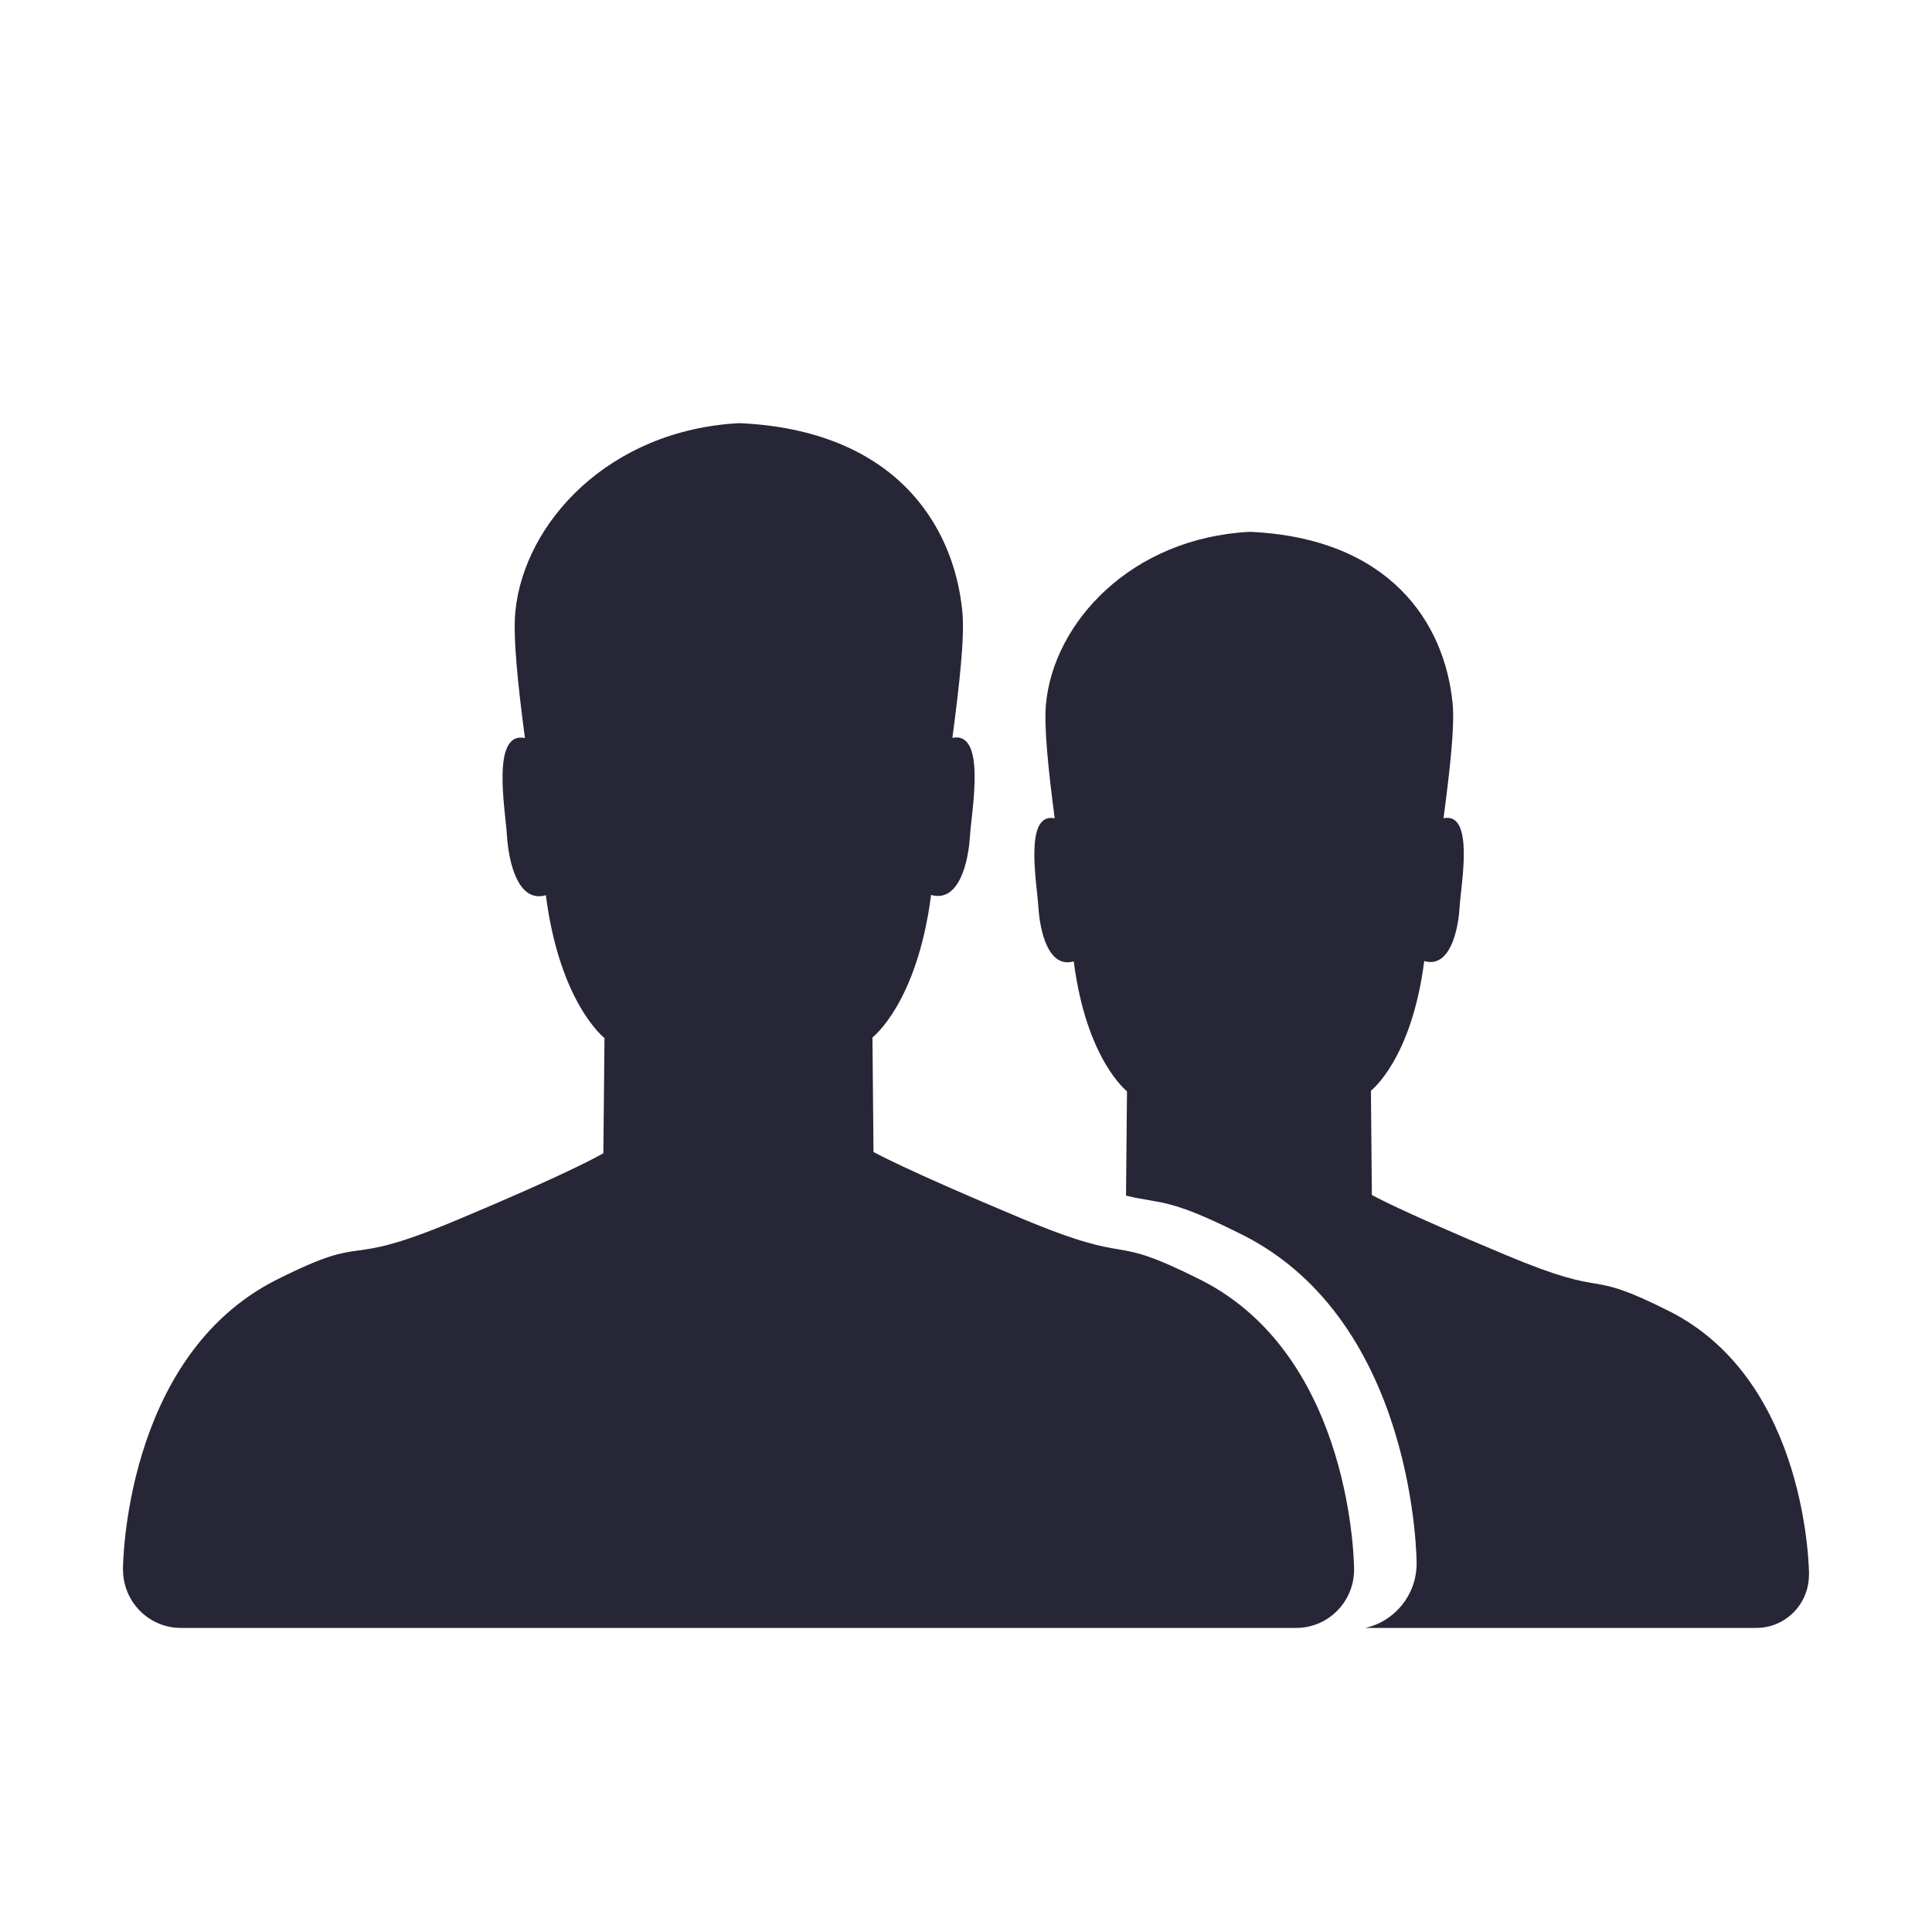 <?xml version="1.0" encoding="utf-8"?>
<!DOCTYPE svg PUBLIC "-//W3C//DTD SVG 1.1//EN" "http://www.w3.org/Graphics/SVG/1.1/DTD/svg11.dtd">
<svg style="width:308px;height:308px;" version="1.1" id="图形" xmlns="http://www.w3.org/2000/svg" xmlns:xlink="http://www.w3.org/1999/xlink" x="0px" y="0px" width="1024px" height="1024px" viewBox="0 0 1024 1024" enable-background="new 0 0 1024 1024" xml:space="preserve">
  <path class="svgpath" data-index="path_0" fill="#272636" d="M958.776 834.647c0 0.05 0 0.05 0 0.097 0 15.462-12.419 28.078-27.832 28.078L723.657 862.823c15.509-3.439 27.177-17.404 27.177-34.161l-0.046-0.05 0.046 0c0 0 0-127.722-92.337-174.15-39.499-19.802-42.09-16.06-61.689-20.747l0.523-55.311c0 0-21.545-16.655-28.227-68.875-13.491 3.943-17.929-16.007-18.729-28.726-0.747-12.216-7.828-50.519 8.631-47.079-3.343-25.581-5.787-48.62-4.59-60.842 4.141-42.938 45.034-87.735 107.975-91.001 74.081 3.265 103.38 48.063 107.521 90.95 1.197 12.217-1.445 35.311-4.811 60.846 16.481-3.439 9.3 34.761 8.525 47.078-0.747 12.666-5.283 32.565-18.751 28.626-6.682 52.215-28.249 68.724-28.249 68.724l0.495 55.255c0 0 13.665 7.883 71.219 31.918 57.553 24.14 39.499 6.085 86.376 29.675 74.112 37.256 74.112 139.692 74.112 139.692L958.776 834.646zM541.299 645.732c63.286 26.483 43.415 6.685 94.982 32.569 81.415 40.944 81.415 153.554 81.415 153.554l-0.024 0 0.024 0.047c0 17.059-13.716 30.922-30.621 30.922L95.796 862.824c-16.908 0-30.597-13.864-30.597-30.922l0-0.047-0.027 0c0 0 0-112.611 81.417-153.554 51.541-25.938 31.693-4.888 94.978-31.423 63.239-26.433 78.226-35.656 78.226-35.656l0.597-61.042c0 0-23.713-18.307-31.07-75.704-14.812 4.288-19.724-17.554-20.623-31.569-0.798-13.418-8.576-55.558 9.525-51.72-3.715-28.176-6.383-53.463-5.086-66.926 4.563-47.117 49.5-96.366 118.72-99.98 81.391 3.591 113.684 52.816 118.219 99.98 1.299 13.418-1.596 38.801-5.283 66.826 18.078-3.738 10.223 38.301 9.323 51.769-0.797 13.964-5.81 35.756-20.623 31.469-7.356 57.402-31.07 75.554-31.07 75.554l0.551 60.697C463.076 610.575 478.036 619.252 541.299 645.732z" />

</svg>
